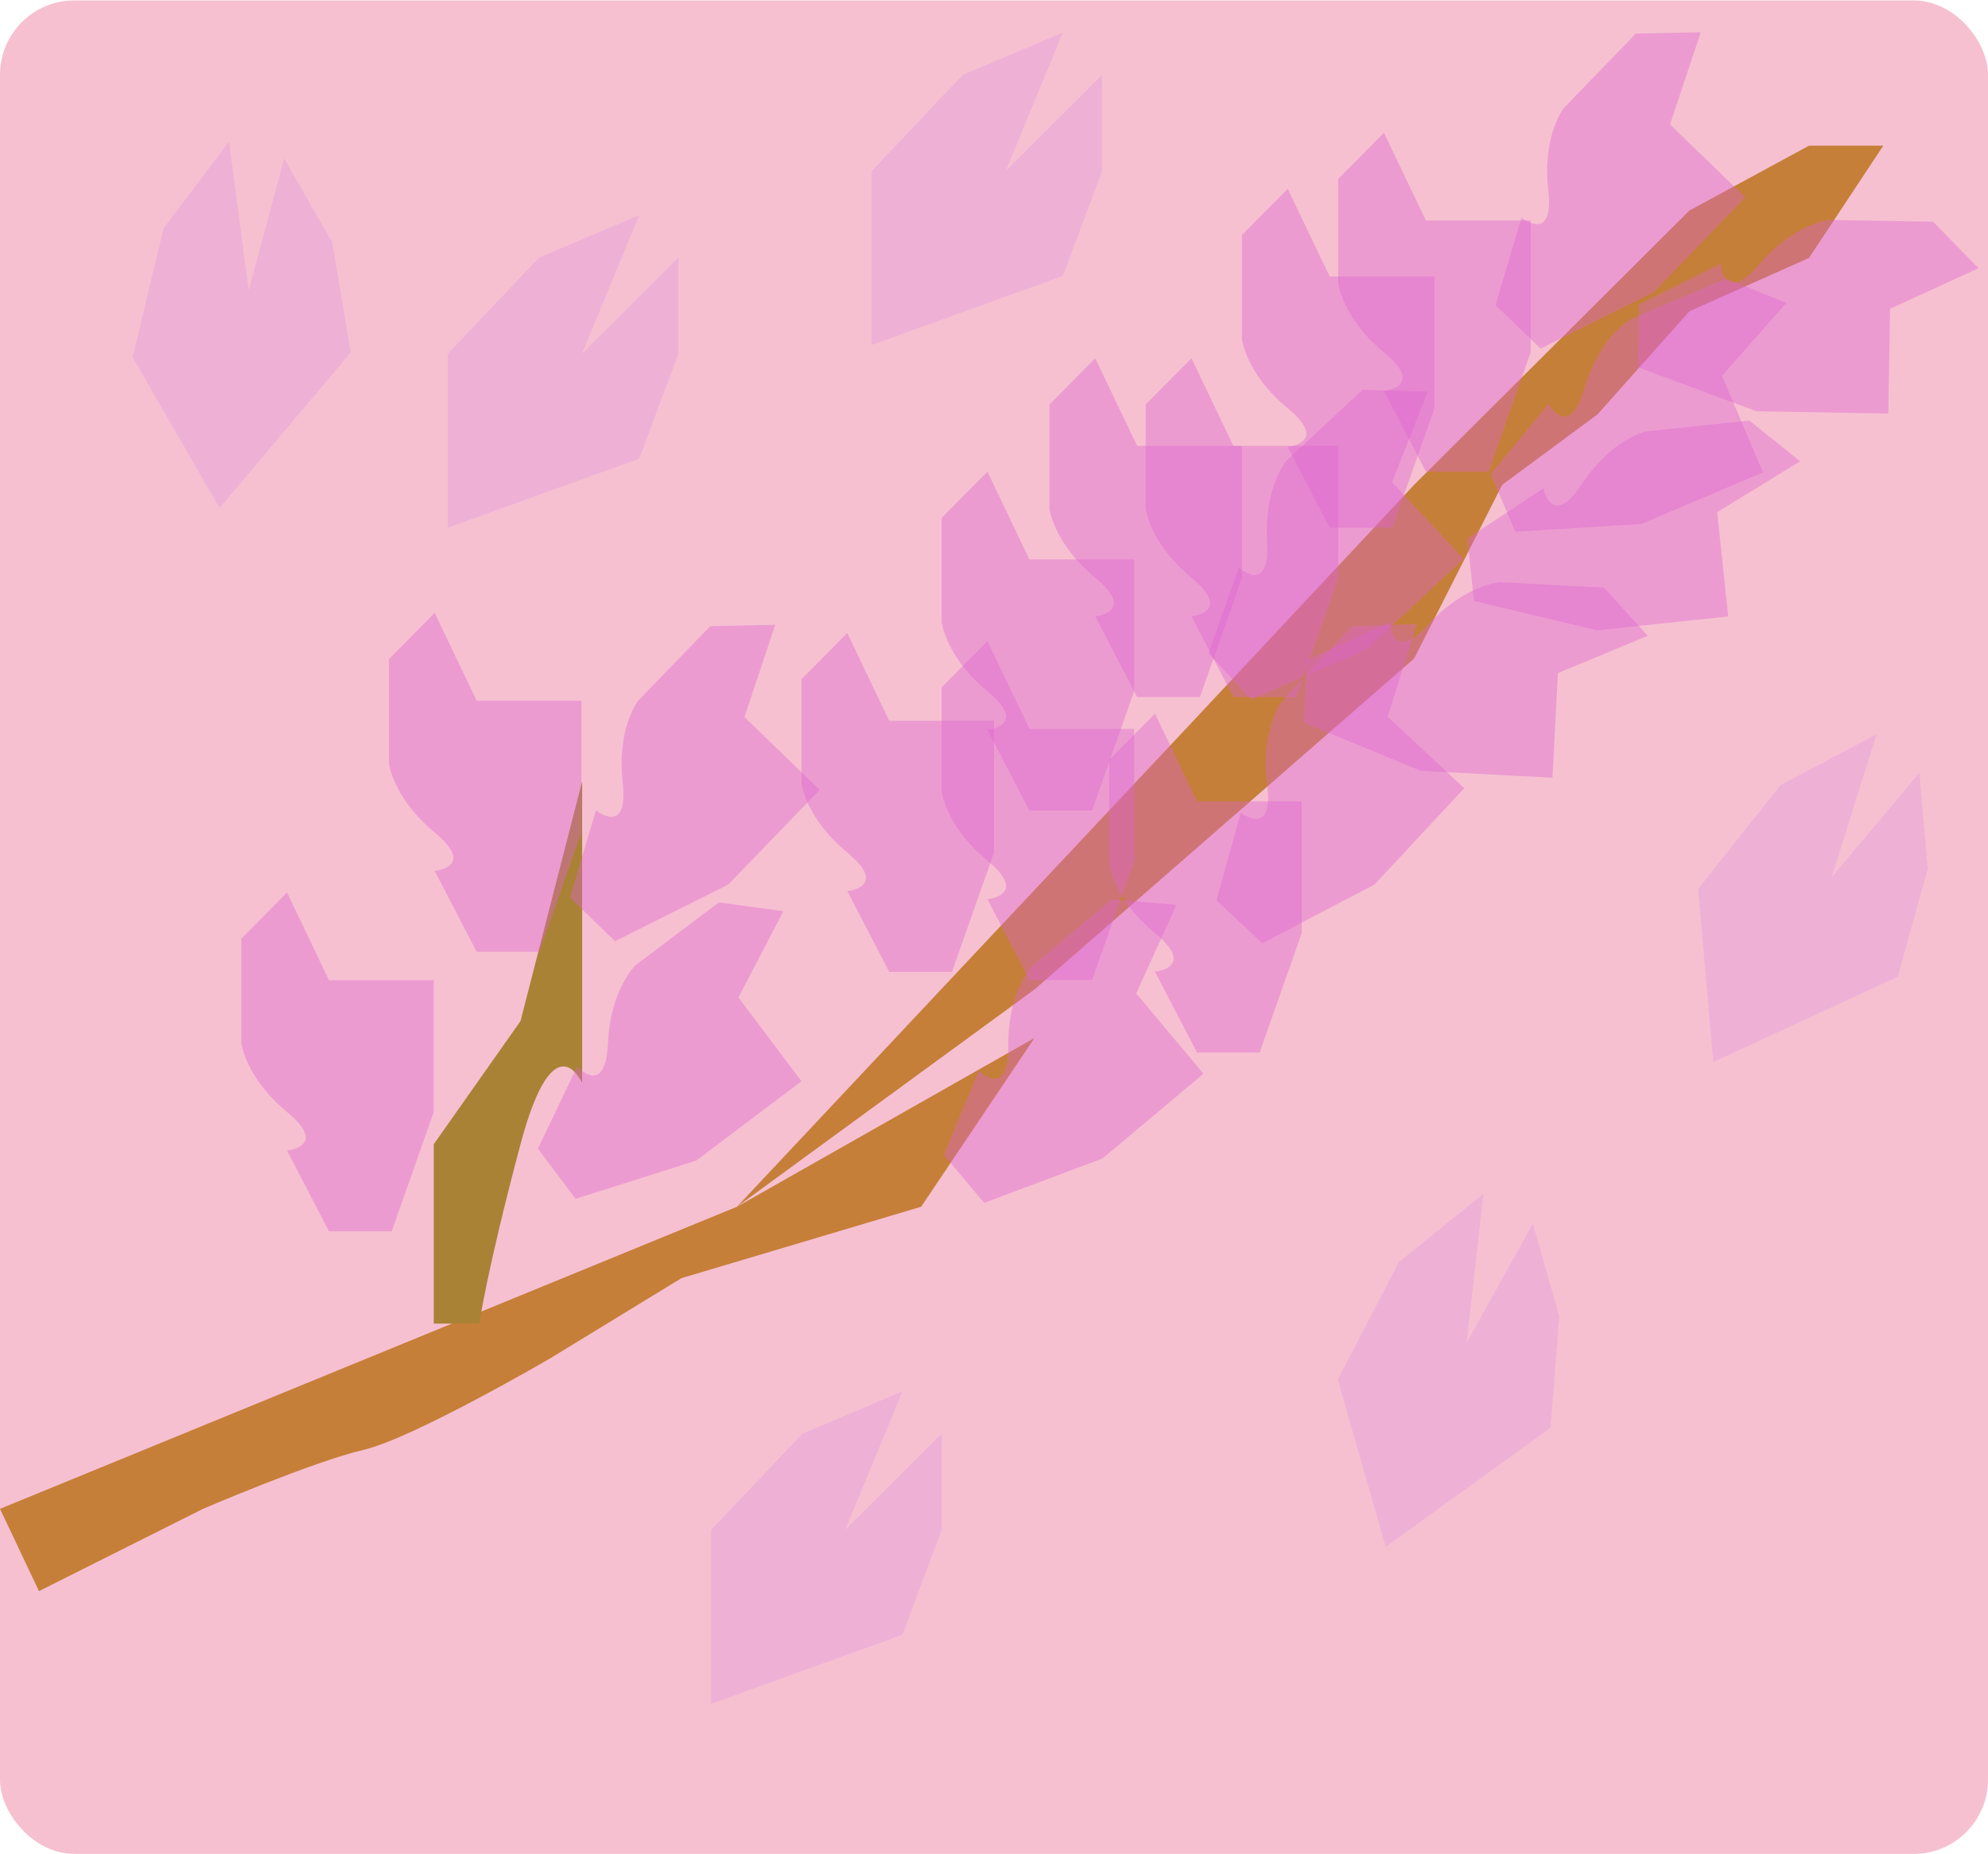 <svg xmlns="http://www.w3.org/2000/svg" width="722" height="673.158" viewBox="0 0 722 673.158">
  <g id="グループ_1" data-name="グループ 1" transform="translate(-474 -157.842)">
    <rect id="長方形_1" data-name="長方形 1" width="722" height="673" rx="27" transform="translate(474 158)" fill="#f6c0d1"/>
    <path id="パス_1" data-name="パス 1" d="M474,705.706,741.647,596.017,906.634,420.386l80.941-86.5,99.938-99.578,43.495-23.579h26.963L1131.008,251.5l-43.495,19.4L1054.2,308.3,1019.56,333.89l-31.985,63.077L849.7,517.127l-108.051,78.89L849.7,534.738l-41.163,61.279L721.492,621.94,673.8,651.075s-49.876,29.094-67.886,33.25-58.188,21.381-58.188,21.381l-59.574,29.88Z" fill="#c67f39"/>
    <path id="パス_2" data-name="パス 2" d="M630.533,630.093V564.951l31.505-44.707,22.38-87.043V542.771s-10.191-23.526-22.38,22.18-14.96,65.142-14.96,65.142" transform="translate(1 8.353)" fill="#aa8235"/>
    <path id="パス_3" data-name="パス 3" d="M815.985,503.433h-22.77l-15.24-29.347s15.24-1.4,0-13.988S761.35,434.92,761.35,434.92V397.167l16.625-16.785,15.24,31.865h38.046V460.1Z" transform="translate(1492.999 -368.307) rotate(93)" fill="rgba(221,102,207,0.4)"/>
    <path id="パス_4" data-name="パス 4" d="M815.985,503.433h-22.77l-15.24-29.347s15.24-1.4,0-13.988S761.35,434.92,761.35,434.92V397.167l16.625-16.785,15.24,31.865h38.046V460.1Z" transform="translate(54.635 -51.279)" fill="rgba(221,102,207,0.4)"/>
    <path id="パス_5" data-name="パス 5" d="M815.985,503.433h-22.77l-15.24-29.347s15.24-1.4,0-13.988S761.35,434.92,761.35,434.92V397.167l16.625-16.785,15.24,31.865h38.046V460.1Z" transform="matrix(0.105, 0.995, -0.995, 0.105, 1424.555, -488.703)" fill="rgba(221,102,207,0.4)"/>
    <path id="パス_6" data-name="パス 6" d="M815.985,503.433h-22.77l-15.24-29.347s15.24-1.4,0-13.988S761.35,434.92,761.35,434.92V397.167l16.625-16.785,15.24,31.865h38.046V460.1Z" transform="translate(93.783 -92.475)" fill="rgba(221,102,207,0.4)"/>
    <path id="パス_7" data-name="パス 7" d="M815.985,503.433h-22.77l-15.24-29.347s15.24-1.4,0-13.988S761.35,434.92,761.35,434.92V397.167l16.625-16.785,15.24,31.865h38.046V460.1Z" transform="translate(163.694 -154)" fill="rgba(221,102,207,0.4)"/>
    <path id="パス_8" data-name="パス 8" d="M815.985,503.433h-22.77l-15.24-29.347s15.24-1.4,0-13.988S761.35,434.92,761.35,434.92V397.167l16.625-16.785,15.24,31.865h38.046V460.1Z" transform="matrix(0.719, 0.695, -0.695, 0.719, 460.555, -429.488)" fill="rgba(221,102,207,0.4)"/>
    <path id="パス_9" data-name="パス 9" d="M815.985,503.433h-22.77l-15.24-29.347s15.24-1.4,0-13.988S761.35,434.92,761.35,434.92V397.167l16.625-16.785,15.24,31.865h38.046V460.1Z" transform="translate(-146.105)" fill="rgba(221,102,207,0.4)"/>
    <path id="パス_10" data-name="パス 10" d="M815.985,503.433h-22.77l-15.24-29.347s15.24-1.4,0-13.988S761.35,434.92,761.35,434.92V397.167l16.625-16.785,15.24,31.865h38.046V460.1Z" transform="matrix(0.602, 0.799, -0.799, 0.602, 594.068, -361.904)" fill="rgba(221,102,207,0.4)"/>
    <path id="パス_11" data-name="パス 11" d="M815.985,503.433h-22.77l-15.24-29.347s15.24-1.4,0-13.988S761.35,434.92,761.35,434.92V397.167l16.625-16.785,15.24,31.865h38.046V460.1Z" transform="translate(-199.728 101.511)" fill="rgba(221,102,207,0.4)"/>
    <path id="パス_12" data-name="パス 12" d="M815.985,503.433h-22.77l-15.24-29.347s15.24-1.4,0-13.988S761.35,434.92,761.35,434.92V397.167l16.625-16.785,15.24,31.865h38.046V460.1Z" transform="translate(3.739 7.311)" fill="rgba(221,102,207,0.4)"/>
    <path id="パス_13" data-name="パス 13" d="M815.985,503.433h-22.77l-15.24-29.347s15.24-1.4,0-13.988S761.35,434.92,761.35,434.92V397.167l16.625-16.785,15.24,31.865h38.046V460.1Z" transform="matrix(0.391, 0.921, -0.921, 0.391, 1168.929, -597.433)" fill="rgba(221,102,207,0.4)"/>
    <path id="パス_14" data-name="パス 14" d="M815.985,503.433h-22.77l-15.24-29.347s15.24-1.4,0-13.988S761.35,434.92,761.35,434.92V397.167l16.625-16.785,15.24,31.865h38.046V460.1Z" transform="translate(54.635 10.246)" fill="rgba(221,102,207,0.4)"/>
    <path id="パス_15" data-name="パス 15" d="M815.985,503.433h-22.77l-15.24-29.347s15.24-1.4,0-13.988S761.35,434.92,761.35,434.92V397.167l16.625-16.785,15.24,31.865h38.046V460.1Z" transform="translate(740.111 -528.337) rotate(47)" fill="rgba(221,102,207,0.4)"/>
    <path id="パス_16" data-name="パス 16" d="M815.985,503.433h-22.77l-15.24-29.347s15.24-1.4,0-13.988S761.35,434.92,761.35,434.92V397.167l16.625-16.785,15.24,31.865h38.046V460.1Z" transform="translate(198.65 -174.33)" fill="rgba(221,102,207,0.4)"/>
    <path id="パス_17" data-name="パス 17" d="M815.985,503.433h-22.77l-15.24-29.347s15.24-1.4,0-13.988S761.35,434.92,761.35,434.92V397.167l16.625-16.785,15.24,31.865h38.046V460.1Z" transform="translate(128.739 -92.475)" fill="rgba(221,102,207,0.4)"/>
    <path id="パス_18" data-name="パス 18" d="M815.985,503.433h-22.77l-15.24-29.347s15.24-1.4,0-13.988S761.35,434.92,761.35,434.92V397.167l16.625-16.785,15.24,31.865h38.046V460.1Z" transform="translate(678.999 -424.362) rotate(43)" fill="rgba(221,102,207,0.4)"/>
    <path id="パス_19" data-name="パス 19" d="M815.985,503.433h-22.77l-15.24-29.347s15.24-1.4,0-13.988S761.35,434.92,761.35,434.92V397.167l16.625-16.785,15.24,31.865h38.046V460.1Z" transform="translate(115.49 36.567)" fill="rgba(221,102,207,0.4)"/>
    <path id="パス_20" data-name="パス 20" d="M815.985,503.433h-22.77l-15.24-29.347s15.24-1.4,0-13.988S761.35,434.92,761.35,434.92V397.167l16.625-16.785,15.24,31.865h38.046V460.1Z" transform="translate(692.571 -354.058) rotate(50)" fill="rgba(221,102,207,0.4)"/>
    <path id="パス_21" data-name="パス 21" d="M815.985,503.433h-22.77l-15.24-29.347s15.24-1.4,0-13.988S761.35,434.92,761.35,434.92V397.167l16.625-16.785,15.24,31.865h38.046V460.1Z" transform="matrix(0.719, 0.695, -0.695, 0.719, 796.708, -644.66)" fill="rgba(221,102,207,0.4)"/>
    <path id="パス_22" data-name="パス 22" d="M815.985,503.433h-22.77l-15.24-29.347s15.24-1.4,0-13.988S761.35,434.92,761.35,434.92V397.167l16.625-16.785,15.24,31.865h38.046V460.1Z" transform="matrix(-0.017, 1, -1, -0.017, 1586.169, -516.259)" fill="rgba(221,102,207,0.4)"/>
    <path id="パス_23" data-name="パス 23" d="M615.245,329.1V265.977l33.1-34.929L684.7,215.662l-20.782,50.315,35.022-34.929v34.929L684.7,304.05Z" transform="translate(21.435 20.33)" fill="rgba(232,161,221,0.5)"/>
    <path id="パス_24" data-name="パス 24" d="M615.245,329.1V265.977l33.1-34.929L684.7,215.662l-20.782,50.315,35.022-34.929v34.929L684.7,304.05Z" transform="translate(175.302 -46)" fill="rgba(232,161,221,0.5)"/>
    <path id="パス_25" data-name="パス 25" d="M615.245,329.1V265.977l33.1-34.929L684.7,215.662l-20.782,50.315,35.022-34.929v34.929L684.7,304.05Z" transform="translate(-143.628 364.869) rotate(-30)" fill="rgba(232,161,221,0.5)"/>
    <path id="パス_26" data-name="パス 26" d="M615.245,329.1V265.977l33.1-34.929L684.7,215.662l-20.782,50.315,35.022-34.929v34.929L684.7,304.05Z" transform="translate(117.047 447.384)" fill="rgba(232,161,221,0.5)"/>
    <path id="パス_27" data-name="パス 27" d="M615.245,329.1V265.977l33.1-34.929L684.7,215.662l-20.782,50.315,35.022-34.929v34.929L684.7,304.05Z" transform="translate(295.131 572.73) rotate(-16)" fill="rgba(232,161,221,0.5)"/>
    <path id="パス_28" data-name="パス 28" d="M615.245,329.1V265.977l33.1-34.929L684.7,215.662l-20.782,50.315,35.022-34.929v34.929L684.7,304.05Z" transform="matrix(0.996, -0.087, 0.087, 0.996, 454.816, 269.203)" fill="rgba(232,161,221,0.5)"/>
  </g>
</svg>
